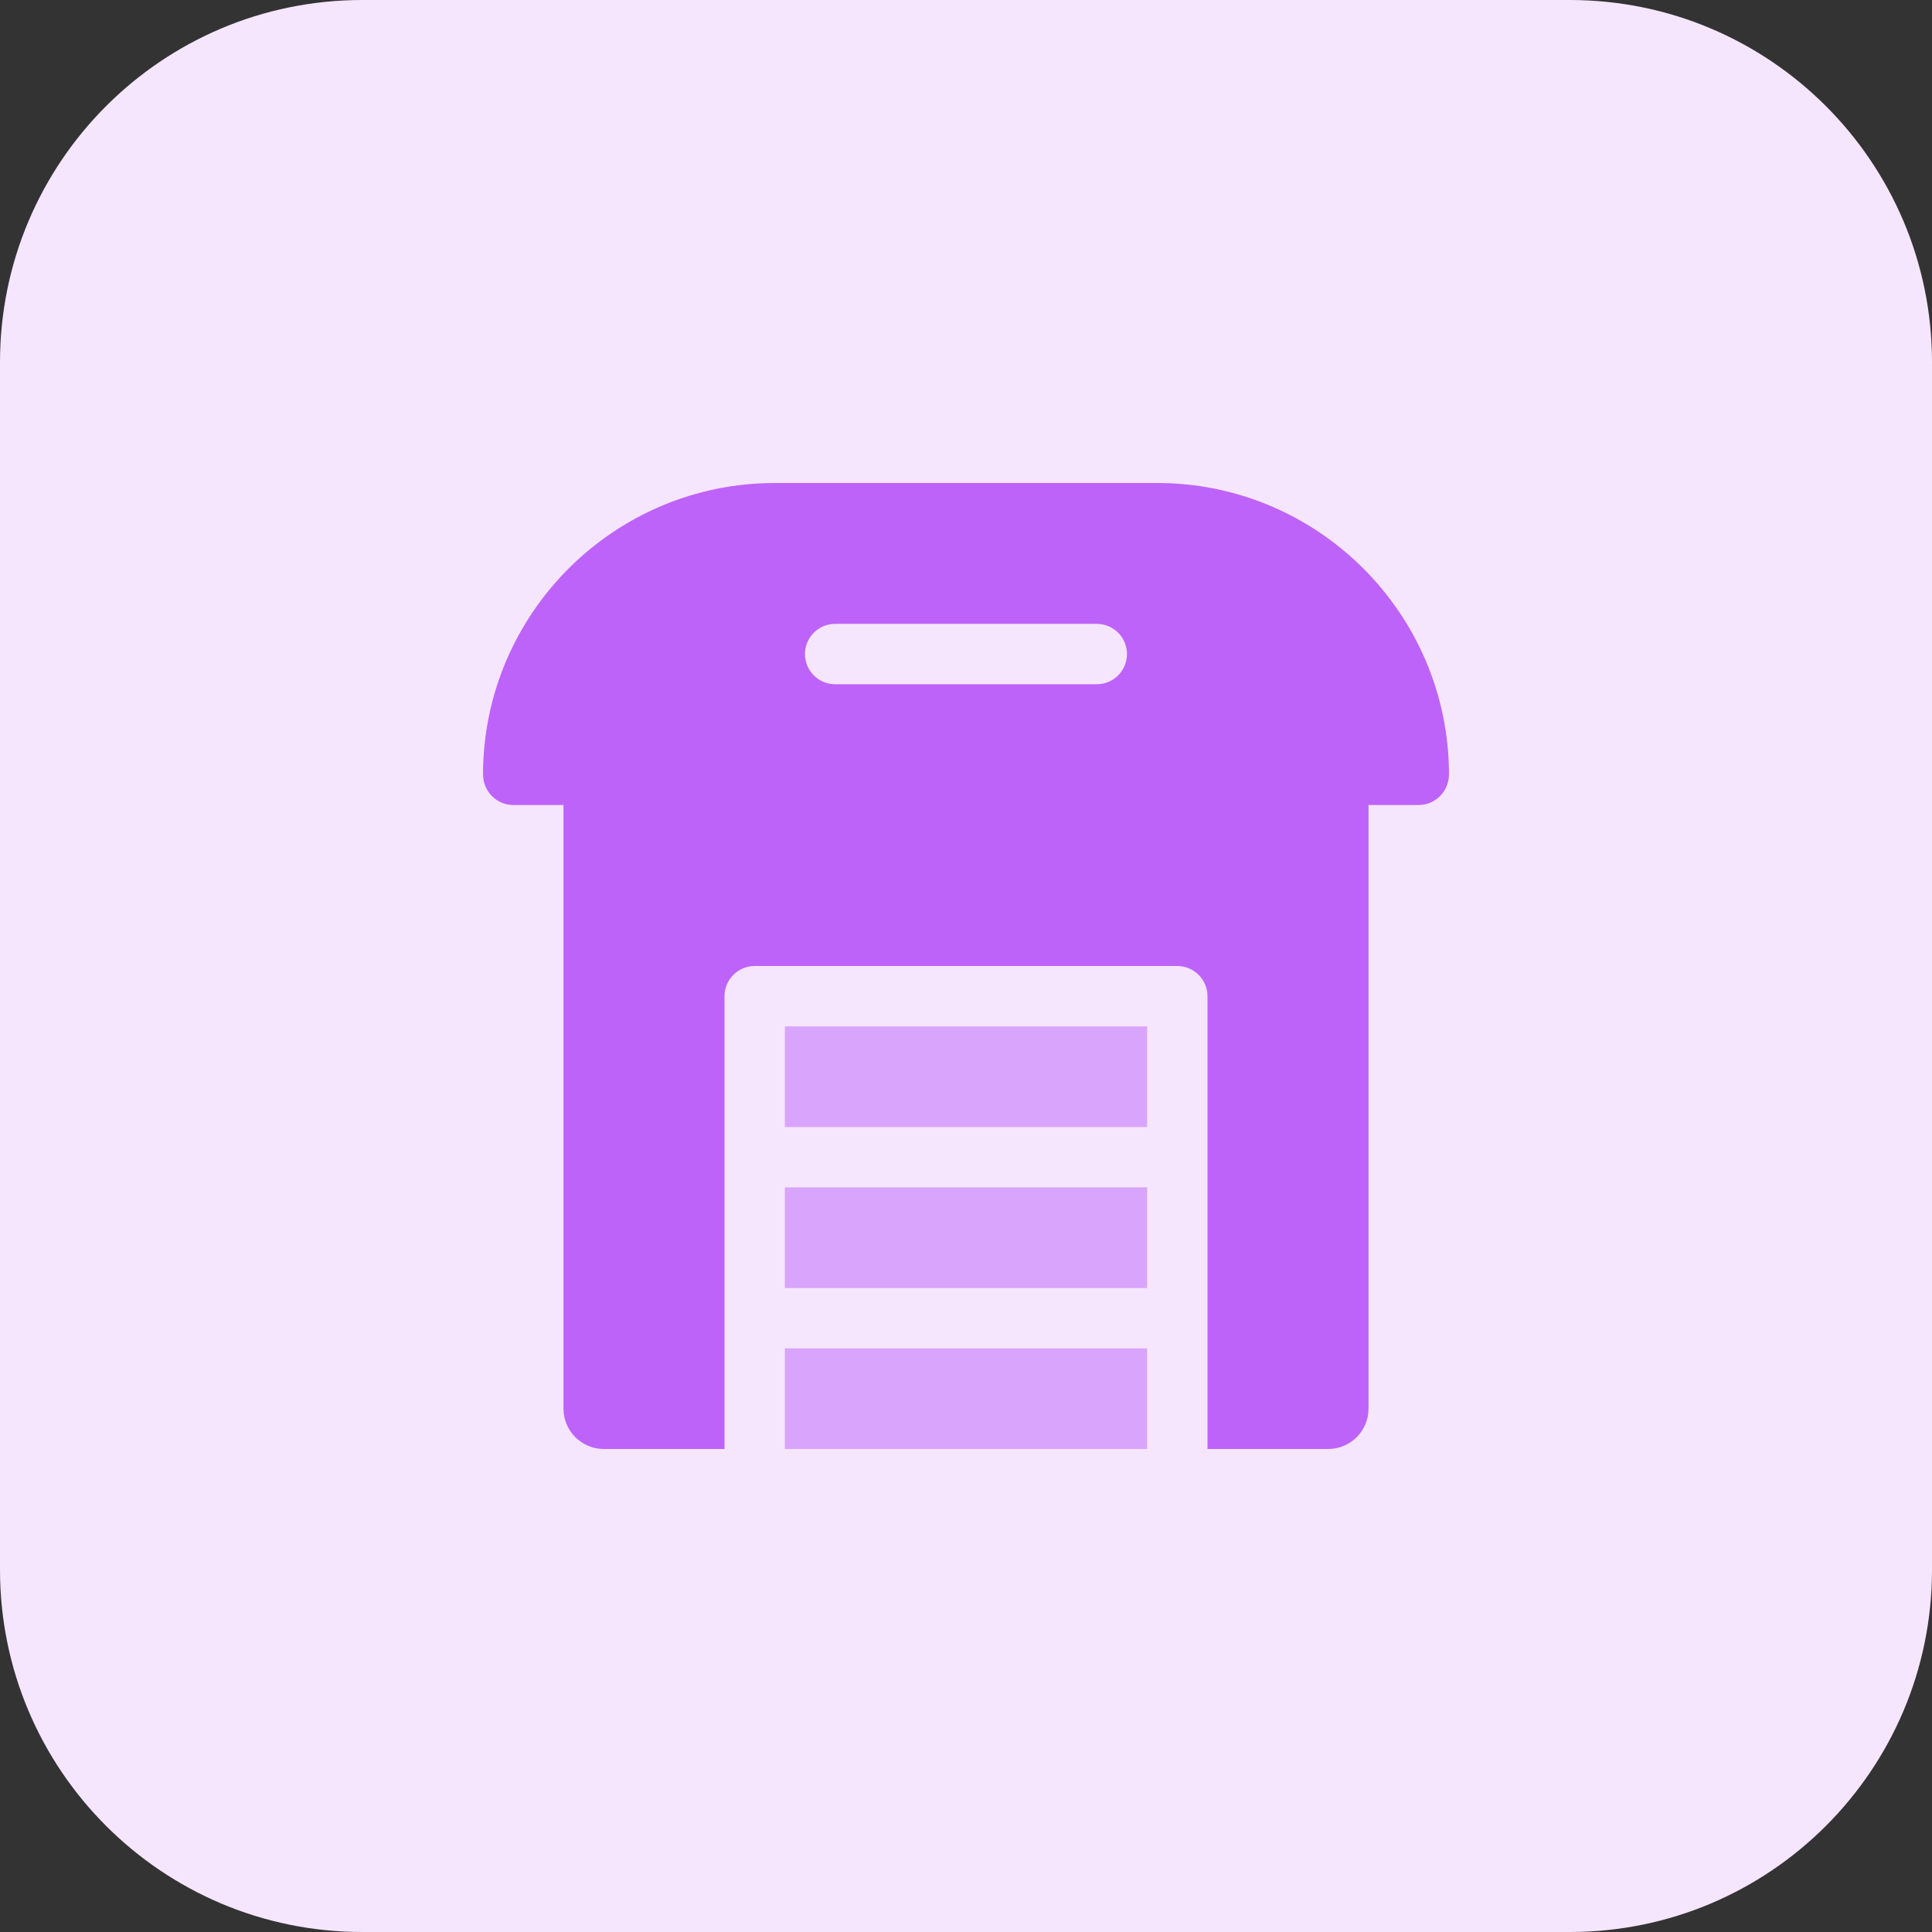 <svg enable-background="new 0 0 32 32" height="512" viewBox="0 0 32 32" width="512" xmlns="http://www.w3.org/2000/svg"><rect x="0" y="0" width="32" height="32" fill="#333333" stroke="none"/><path d="m26 32h-20c-3.314 0-6-2.686-6-6v-20c0-3.314 2.686-6 6-6h20c3.314 0 6 2.686 6 6v20c0 3.314-2.686 6-6 6z" fill="#f5e6fe"/><g fill="#d9a4fc"><path d="m13 19.667h6v1.667h-6z"/><path d="m13 17h6v1.667h-6z"/><path d="m13 22.333h6v1.667h-6z"/></g><path d="m19.167 8h-6.333c-2.662 0-4.827 2.162-4.834 4.821-.001.28.22.512.5.512h.833v10c0 .367.3.667.667.667h2v-7.5c0-.275.225-.5.5-.5h7c.275 0 .5.225.5.5v7.5h2c.367 0 .667-.3.667-.667v-10h.833c.28 0 .501-.232.5-.512-.007-2.659-2.172-4.821-4.833-4.821zm-5.334 2.333h4.333c.276 0 .5.224.5.5s-.224.5-.5.5h-4.333c-.276 0-.5-.224-.5-.5s.224-.5.5-.5z" fill="#be63f9"/></svg>